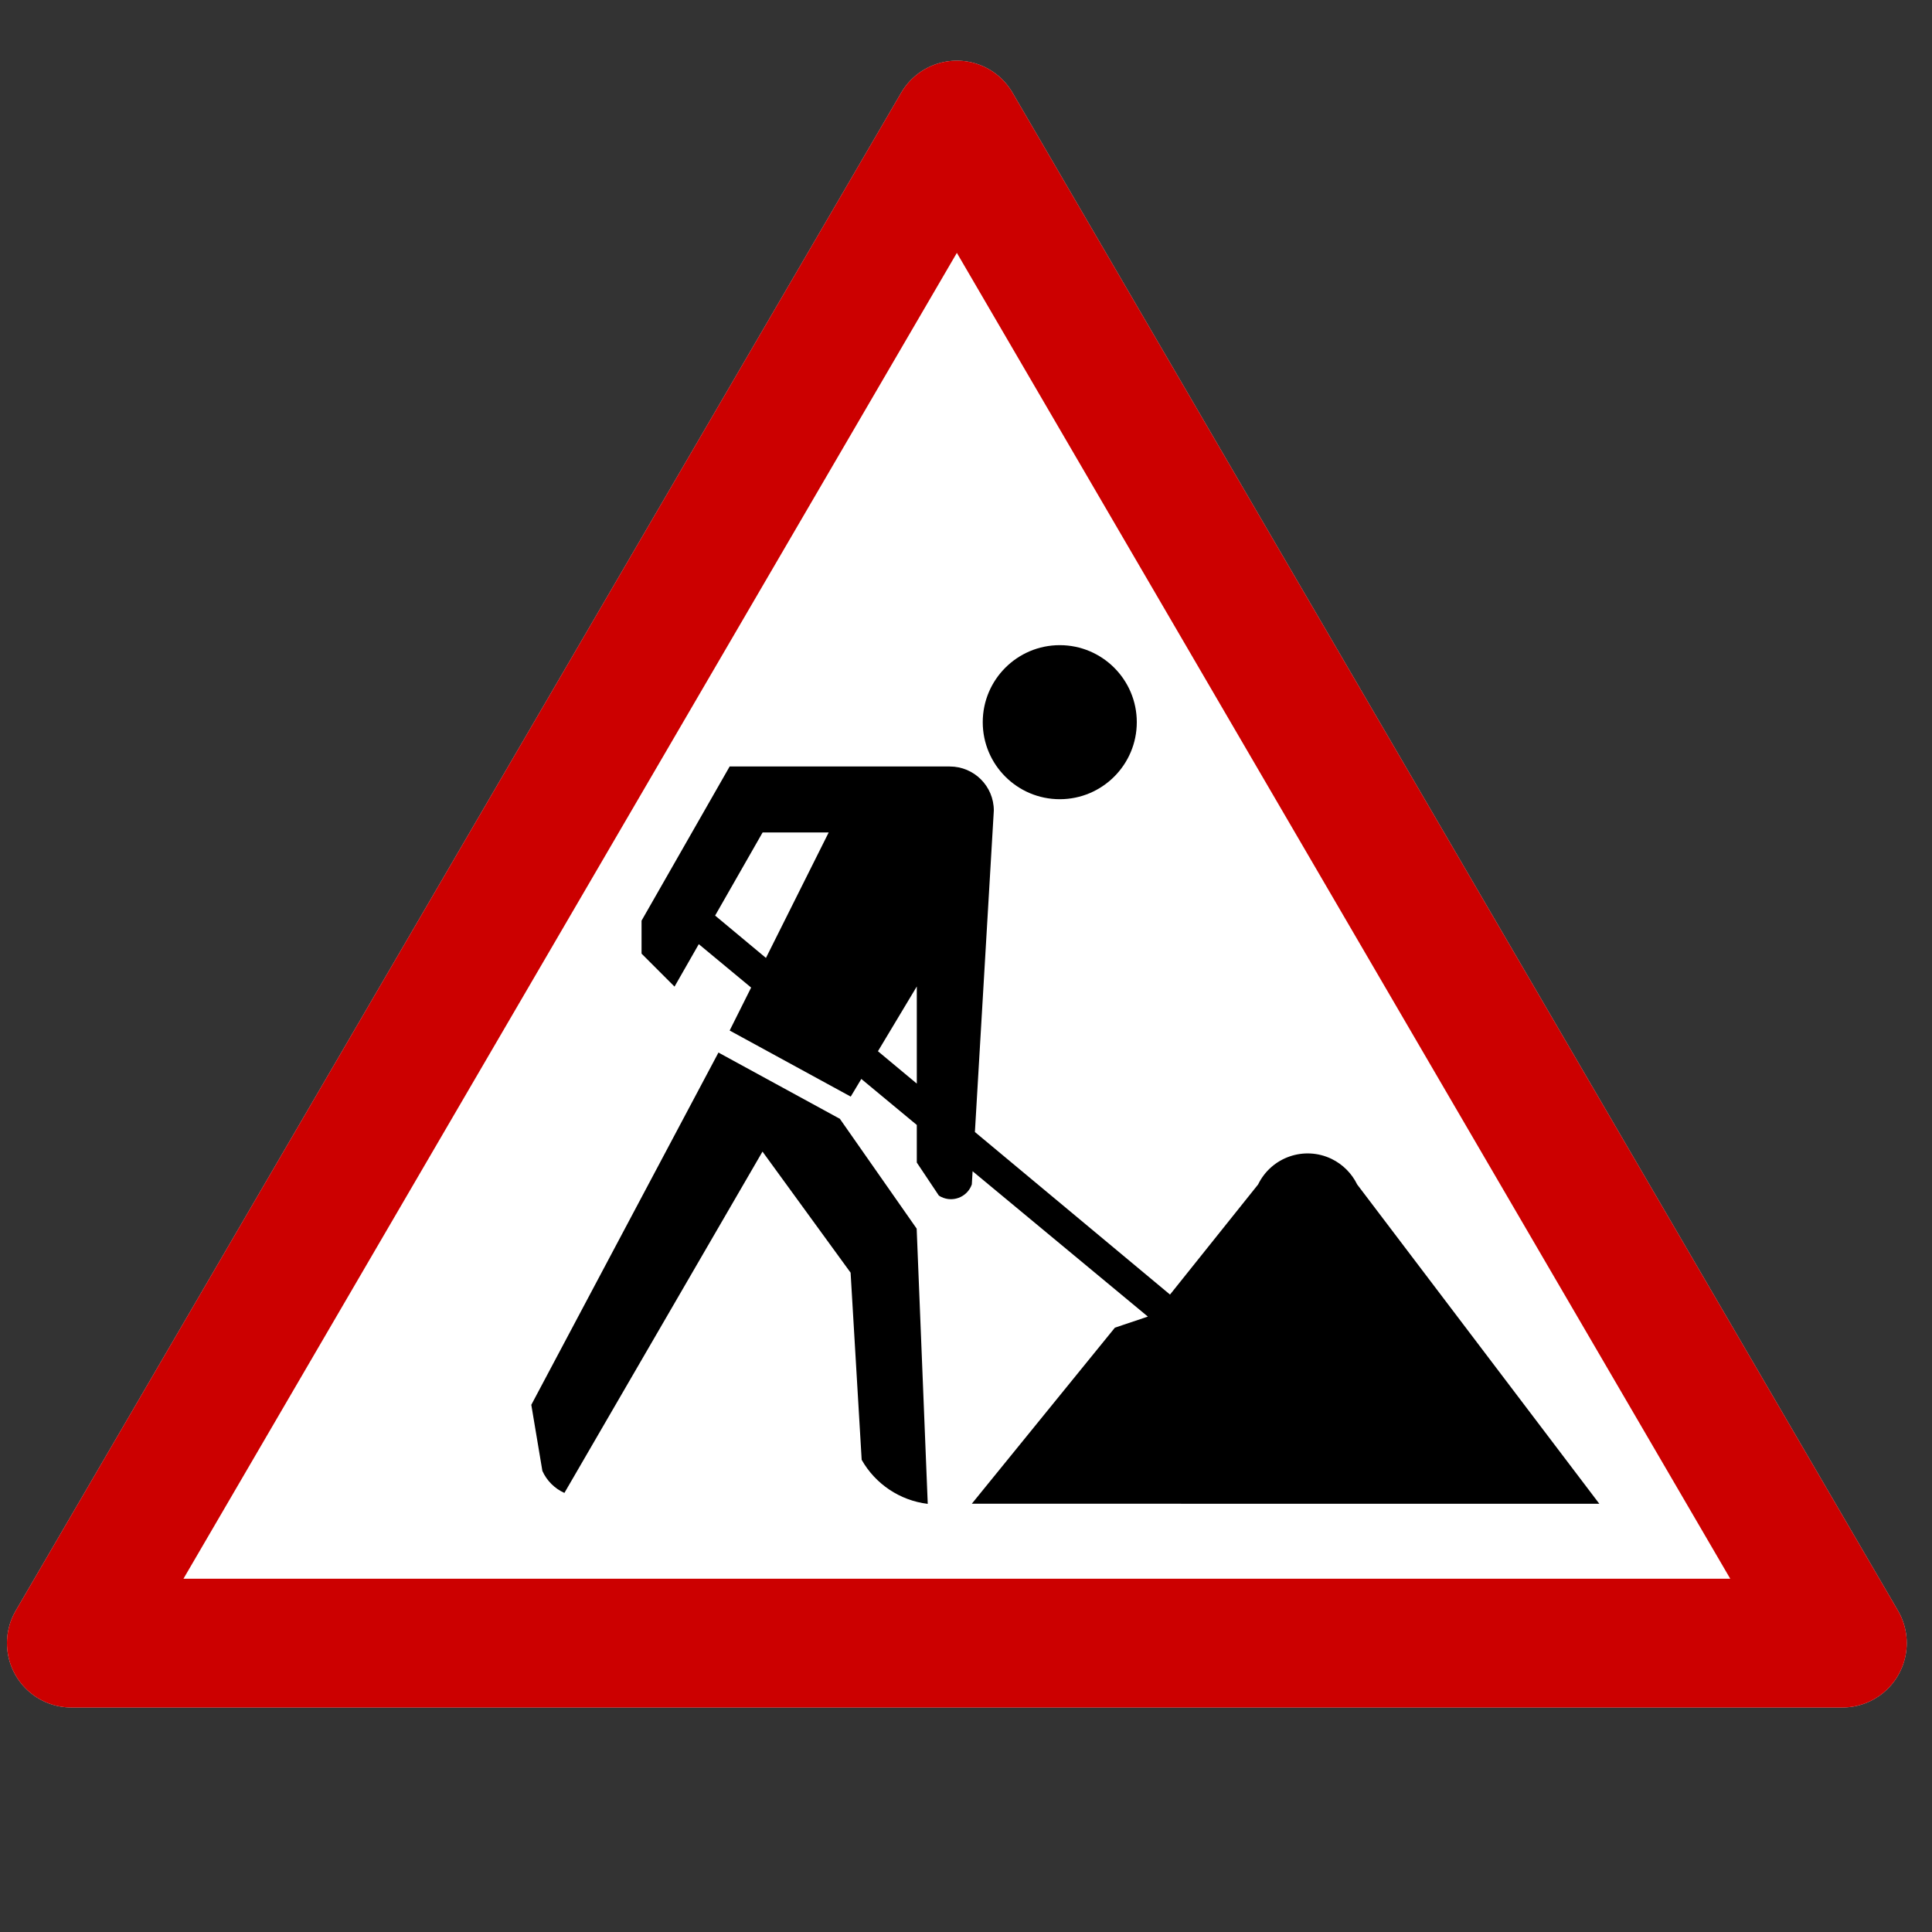 <?xml version="1.0" encoding="UTF-8"?><svg id="Layer_1" xmlns="http://www.w3.org/2000/svg" width="15" height="15" viewBox="0 0 15 15"><rect x="0" y="0" width="15" height="15" fill="#333333" stroke="none"/><path d="M7.429,.971L.554,12.757H14.304L7.429,.971Z" stroke="#ddd" stroke-linejoin="round"/><path d="M7.429,.971L.554,12.757H14.304L7.429,.971Z" fill="#fff" stroke="#c00" stroke-linejoin="round"/><path d="M7.545,9.196c-.031,.089-.129,.136-.218,.105-.014-.005-.027-.011-.038-.019l-.171-.256v-1.367l-.513,.855-.94-.513,.769-1.538h-.513l-.684,1.197-.256-.256v-.256l.684-1.197h1.709c.189,0,.342,.153,.342,.342l-.171,2.906Zm1.367,1.026l-3.504-2.906,.086-.256,3.59,2.991,.684-.855c.103-.212,.358-.301,.571-.198,.086,.042,.156,.112,.198,.198l1.88,2.479H7.545l1.111-1.367,.256-.086Zm-2.393-1.538l.598,.855,.086,2.137c-.215-.026-.406-.153-.513-.342l-.086-1.453-.684-.94-1.538,2.65c-.076-.034-.137-.095-.171-.171l-.086-.513,1.453-2.735,.94,.513Zm1.111-3.077c0-.33,.268-.598,.598-.598s.598,.268,.598,.598-.268,.598-.598,.598-.598-.268-.598-.598"/></svg>